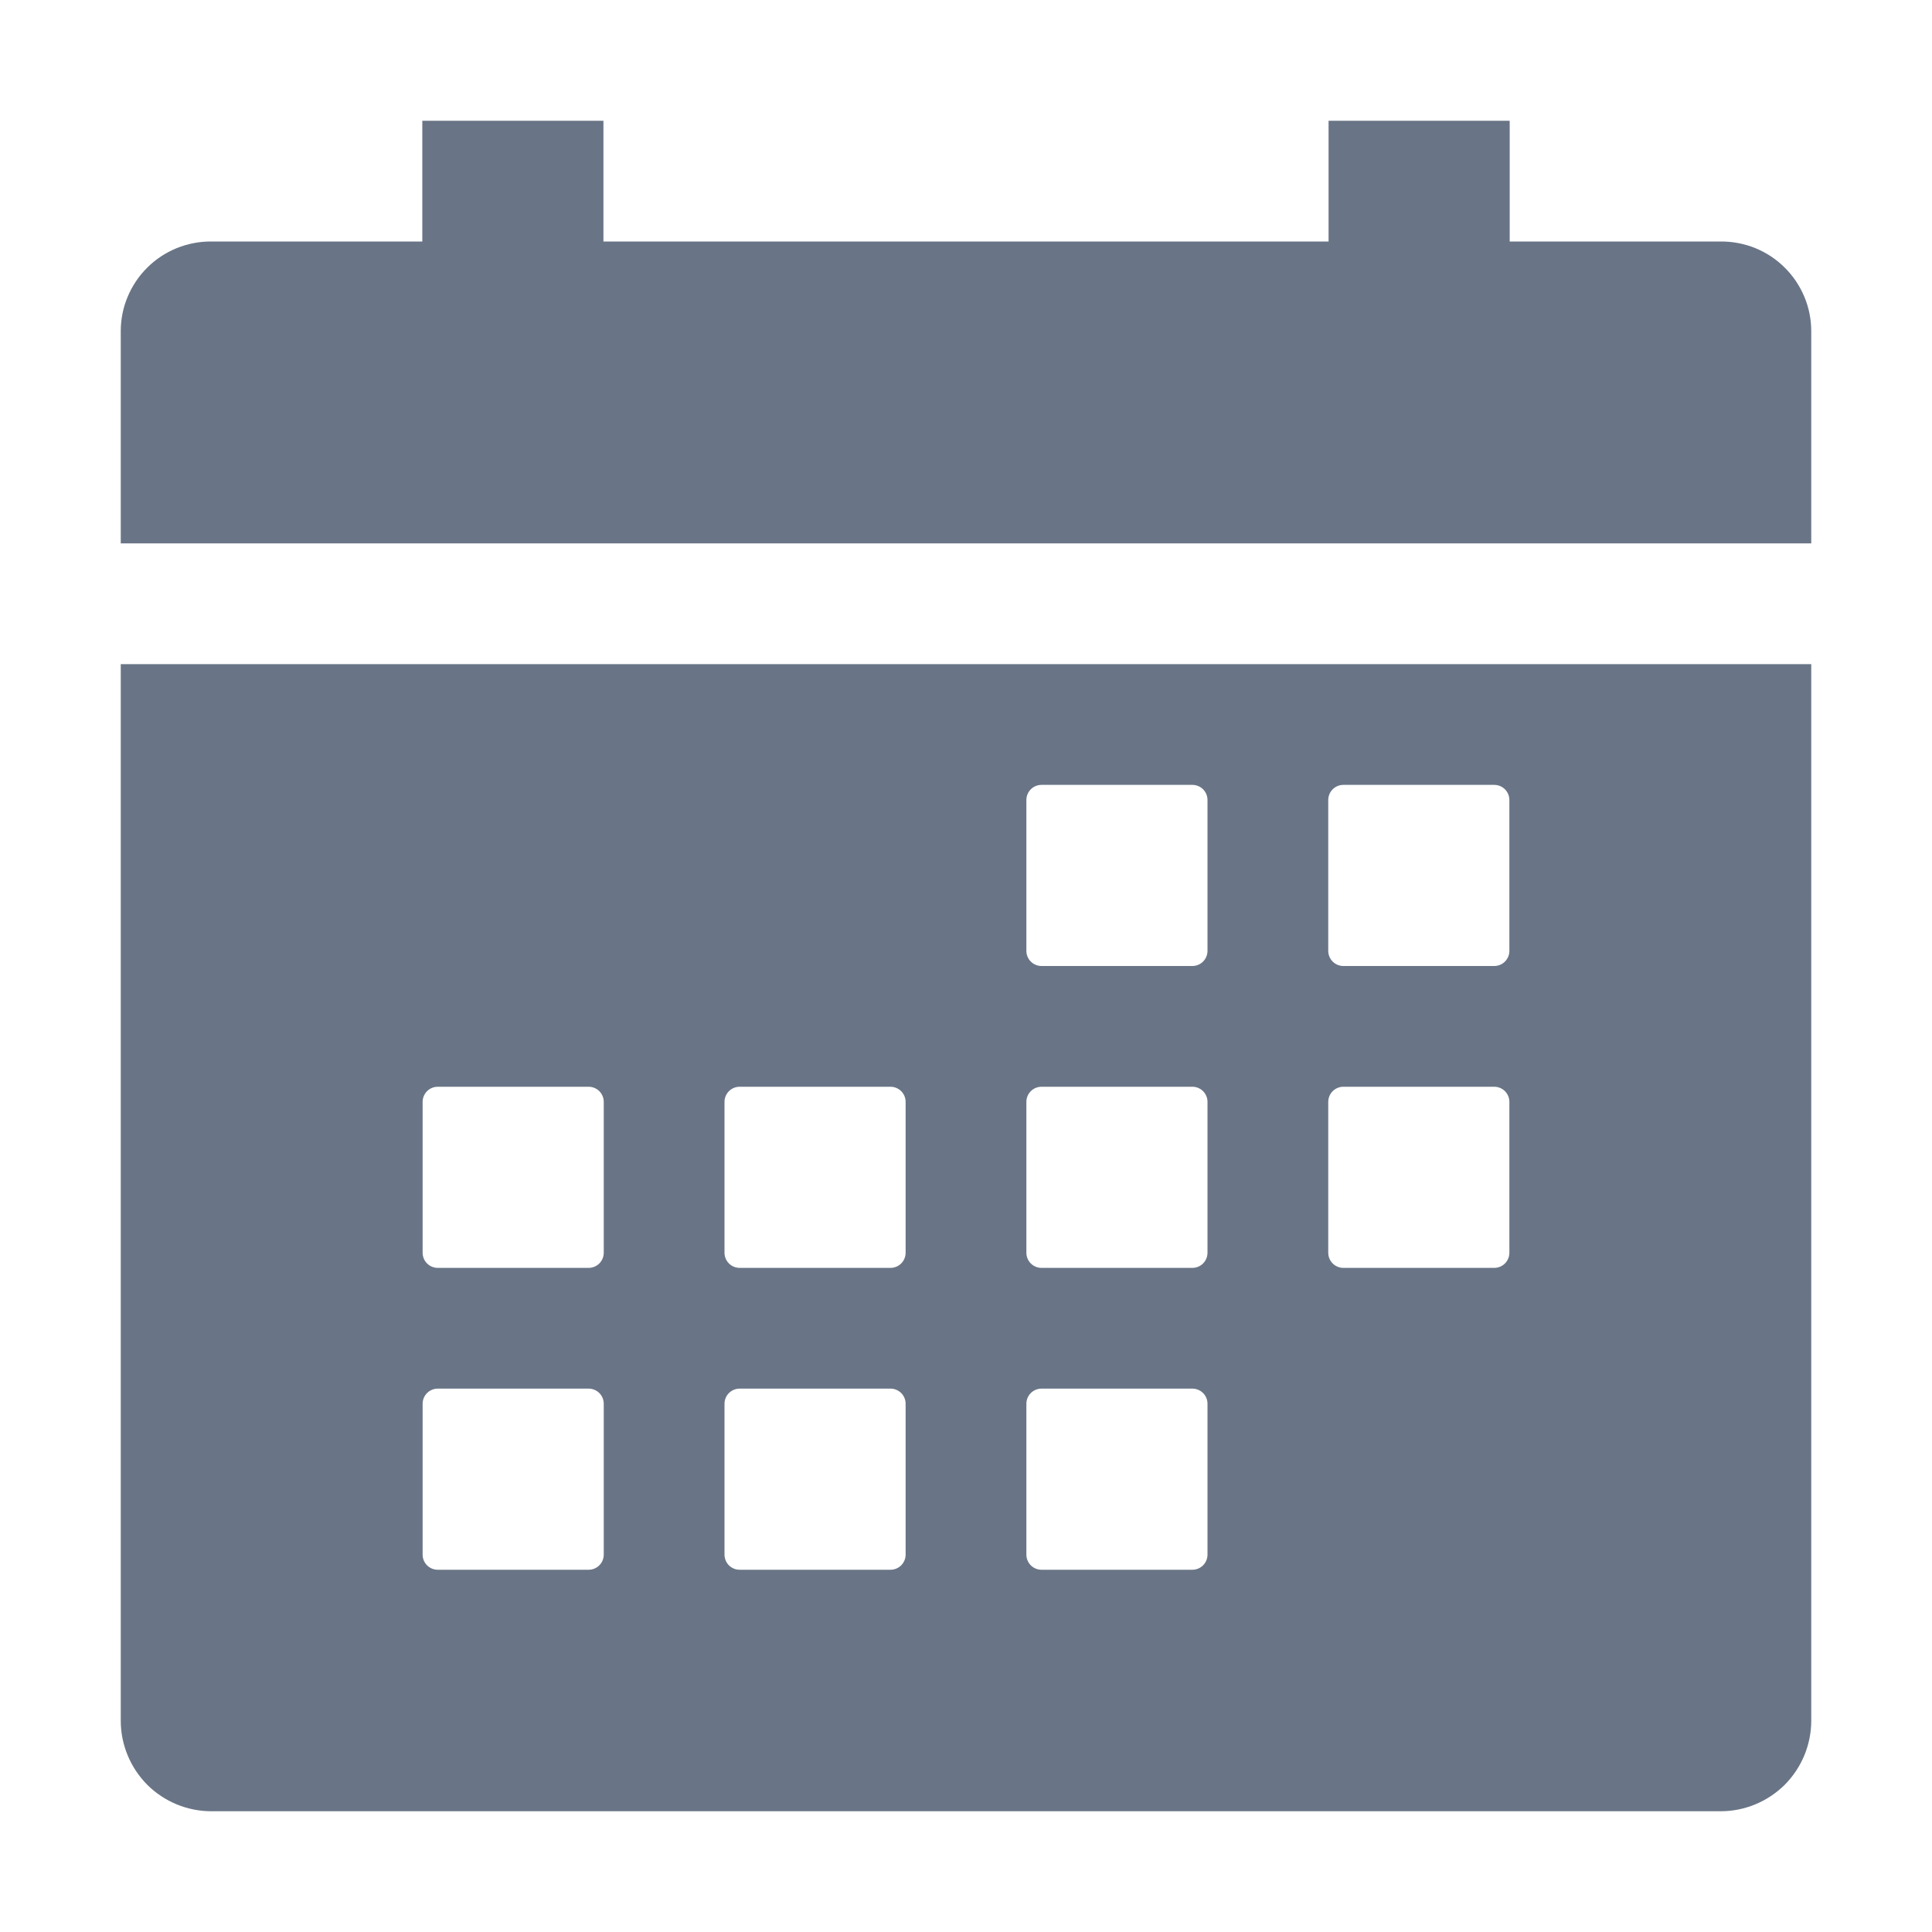 <svg width="24" height="24" viewBox="0 0 24 24" fill="none" xmlns="http://www.w3.org/2000/svg">
<path d="M1.5 21.375C1.5 21.673 1.619 21.959 1.829 22.171C2.04 22.381 2.327 22.5 2.625 22.5H21.375C21.673 22.5 21.959 22.381 22.171 22.171C22.381 21.959 22.5 21.673 22.5 21.375V8.25H1.5V21.375ZM16.5 9.938C16.5 9.888 16.52 9.84 16.555 9.805C16.59 9.77 16.638 9.75 16.688 9.75H18.562C18.612 9.75 18.66 9.77 18.695 9.805C18.73 9.84 18.75 9.888 18.75 9.938V11.812C18.75 11.862 18.73 11.91 18.695 11.945C18.66 11.98 18.612 12 18.562 12H16.688C16.638 12 16.59 11.98 16.555 11.945C16.52 11.91 16.5 11.862 16.5 11.812V9.938ZM16.5 13.688C16.5 13.638 16.52 13.59 16.555 13.555C16.59 13.52 16.638 13.5 16.688 13.5H18.562C18.612 13.5 18.66 13.52 18.695 13.555C18.73 13.59 18.75 13.638 18.75 13.688V15.562C18.75 15.612 18.73 15.66 18.695 15.695C18.66 15.73 18.612 15.75 18.562 15.75H16.688C16.638 15.75 16.59 15.73 16.555 15.695C16.52 15.66 16.5 15.612 16.5 15.562V13.688ZM12.75 9.938C12.75 9.888 12.77 9.84 12.805 9.805C12.84 9.77 12.888 9.75 12.938 9.75H14.812C14.862 9.75 14.91 9.77 14.945 9.805C14.98 9.84 15 9.888 15 9.938V11.812C15 11.862 14.98 11.91 14.945 11.945C14.91 11.98 14.862 12 14.812 12H12.938C12.888 12 12.84 11.98 12.805 11.945C12.77 11.91 12.75 11.862 12.75 11.812V9.938ZM12.75 13.688C12.75 13.638 12.77 13.59 12.805 13.555C12.84 13.52 12.888 13.5 12.938 13.5H14.812C14.862 13.5 14.91 13.52 14.945 13.555C14.98 13.59 15 13.638 15 13.688V15.562C15 15.612 14.98 15.66 14.945 15.695C14.91 15.73 14.862 15.75 14.812 15.75H12.938C12.888 15.75 12.84 15.73 12.805 15.695C12.77 15.66 12.75 15.612 12.75 15.562V13.688ZM12.75 17.438C12.75 17.388 12.77 17.34 12.805 17.305C12.84 17.27 12.888 17.25 12.938 17.25H14.812C14.862 17.25 14.91 17.27 14.945 17.305C14.98 17.34 15 17.388 15 17.438V19.312C15 19.362 14.98 19.41 14.945 19.445C14.91 19.48 14.862 19.5 14.812 19.5H12.938C12.888 19.5 12.84 19.48 12.805 19.445C12.77 19.41 12.75 19.362 12.75 19.312V17.438ZM9 13.688C9 13.638 9.02 13.59 9.055 13.555C9.09 13.52 9.138 13.5 9.188 13.5H11.062C11.112 13.5 11.16 13.52 11.195 13.555C11.23 13.59 11.25 13.638 11.25 13.688V15.562C11.25 15.612 11.23 15.66 11.195 15.695C11.16 15.73 11.112 15.75 11.062 15.75H9.188C9.138 15.75 9.09 15.73 9.055 15.695C9.02 15.66 9 15.612 9 15.562V13.688ZM9 17.438C9 17.388 9.02 17.34 9.055 17.305C9.09 17.27 9.138 17.25 9.188 17.25H11.062C11.112 17.25 11.16 17.27 11.195 17.305C11.23 17.34 11.25 17.388 11.25 17.438V19.312C11.25 19.362 11.23 19.41 11.195 19.445C11.16 19.48 11.112 19.5 11.062 19.5H9.188C9.138 19.5 9.09 19.48 9.055 19.445C9.02 19.41 9 19.362 9 19.312V17.438ZM5.25 13.688C5.25 13.638 5.27 13.59 5.305 13.555C5.34 13.52 5.388 13.5 5.438 13.5H7.312C7.362 13.5 7.41 13.52 7.445 13.555C7.48 13.59 7.5 13.638 7.5 13.688V15.562C7.5 15.612 7.48 15.66 7.445 15.695C7.41 15.73 7.362 15.75 7.312 15.75H5.438C5.388 15.75 5.34 15.73 5.305 15.695C5.27 15.66 5.25 15.612 5.25 15.562V13.688ZM5.25 17.438C5.25 17.388 5.27 17.34 5.305 17.305C5.34 17.27 5.388 17.25 5.438 17.25H7.312C7.362 17.25 7.41 17.27 7.445 17.305C7.48 17.34 7.5 17.388 7.5 17.438V19.312C7.5 19.362 7.48 19.41 7.445 19.445C7.41 19.48 7.362 19.5 7.312 19.5H5.438C5.388 19.5 5.34 19.48 5.305 19.445C5.27 19.41 5.25 19.362 5.25 19.312V17.438ZM21.375 3H18.754V1.5H16.504V3H7.496V1.5H5.246V3H2.625C2.478 2.999 2.332 3.027 2.196 3.082C2.059 3.138 1.935 3.219 1.831 3.323C1.726 3.426 1.643 3.55 1.586 3.686C1.529 3.821 1.5 3.967 1.5 4.114V6.75H22.5V4.114C22.5 3.967 22.471 3.821 22.414 3.686C22.357 3.55 22.274 3.426 22.169 3.323C22.065 3.219 21.941 3.138 21.805 3.082C21.668 3.027 21.522 2.999 21.375 3Z" fill="#697586"/>
</svg>
